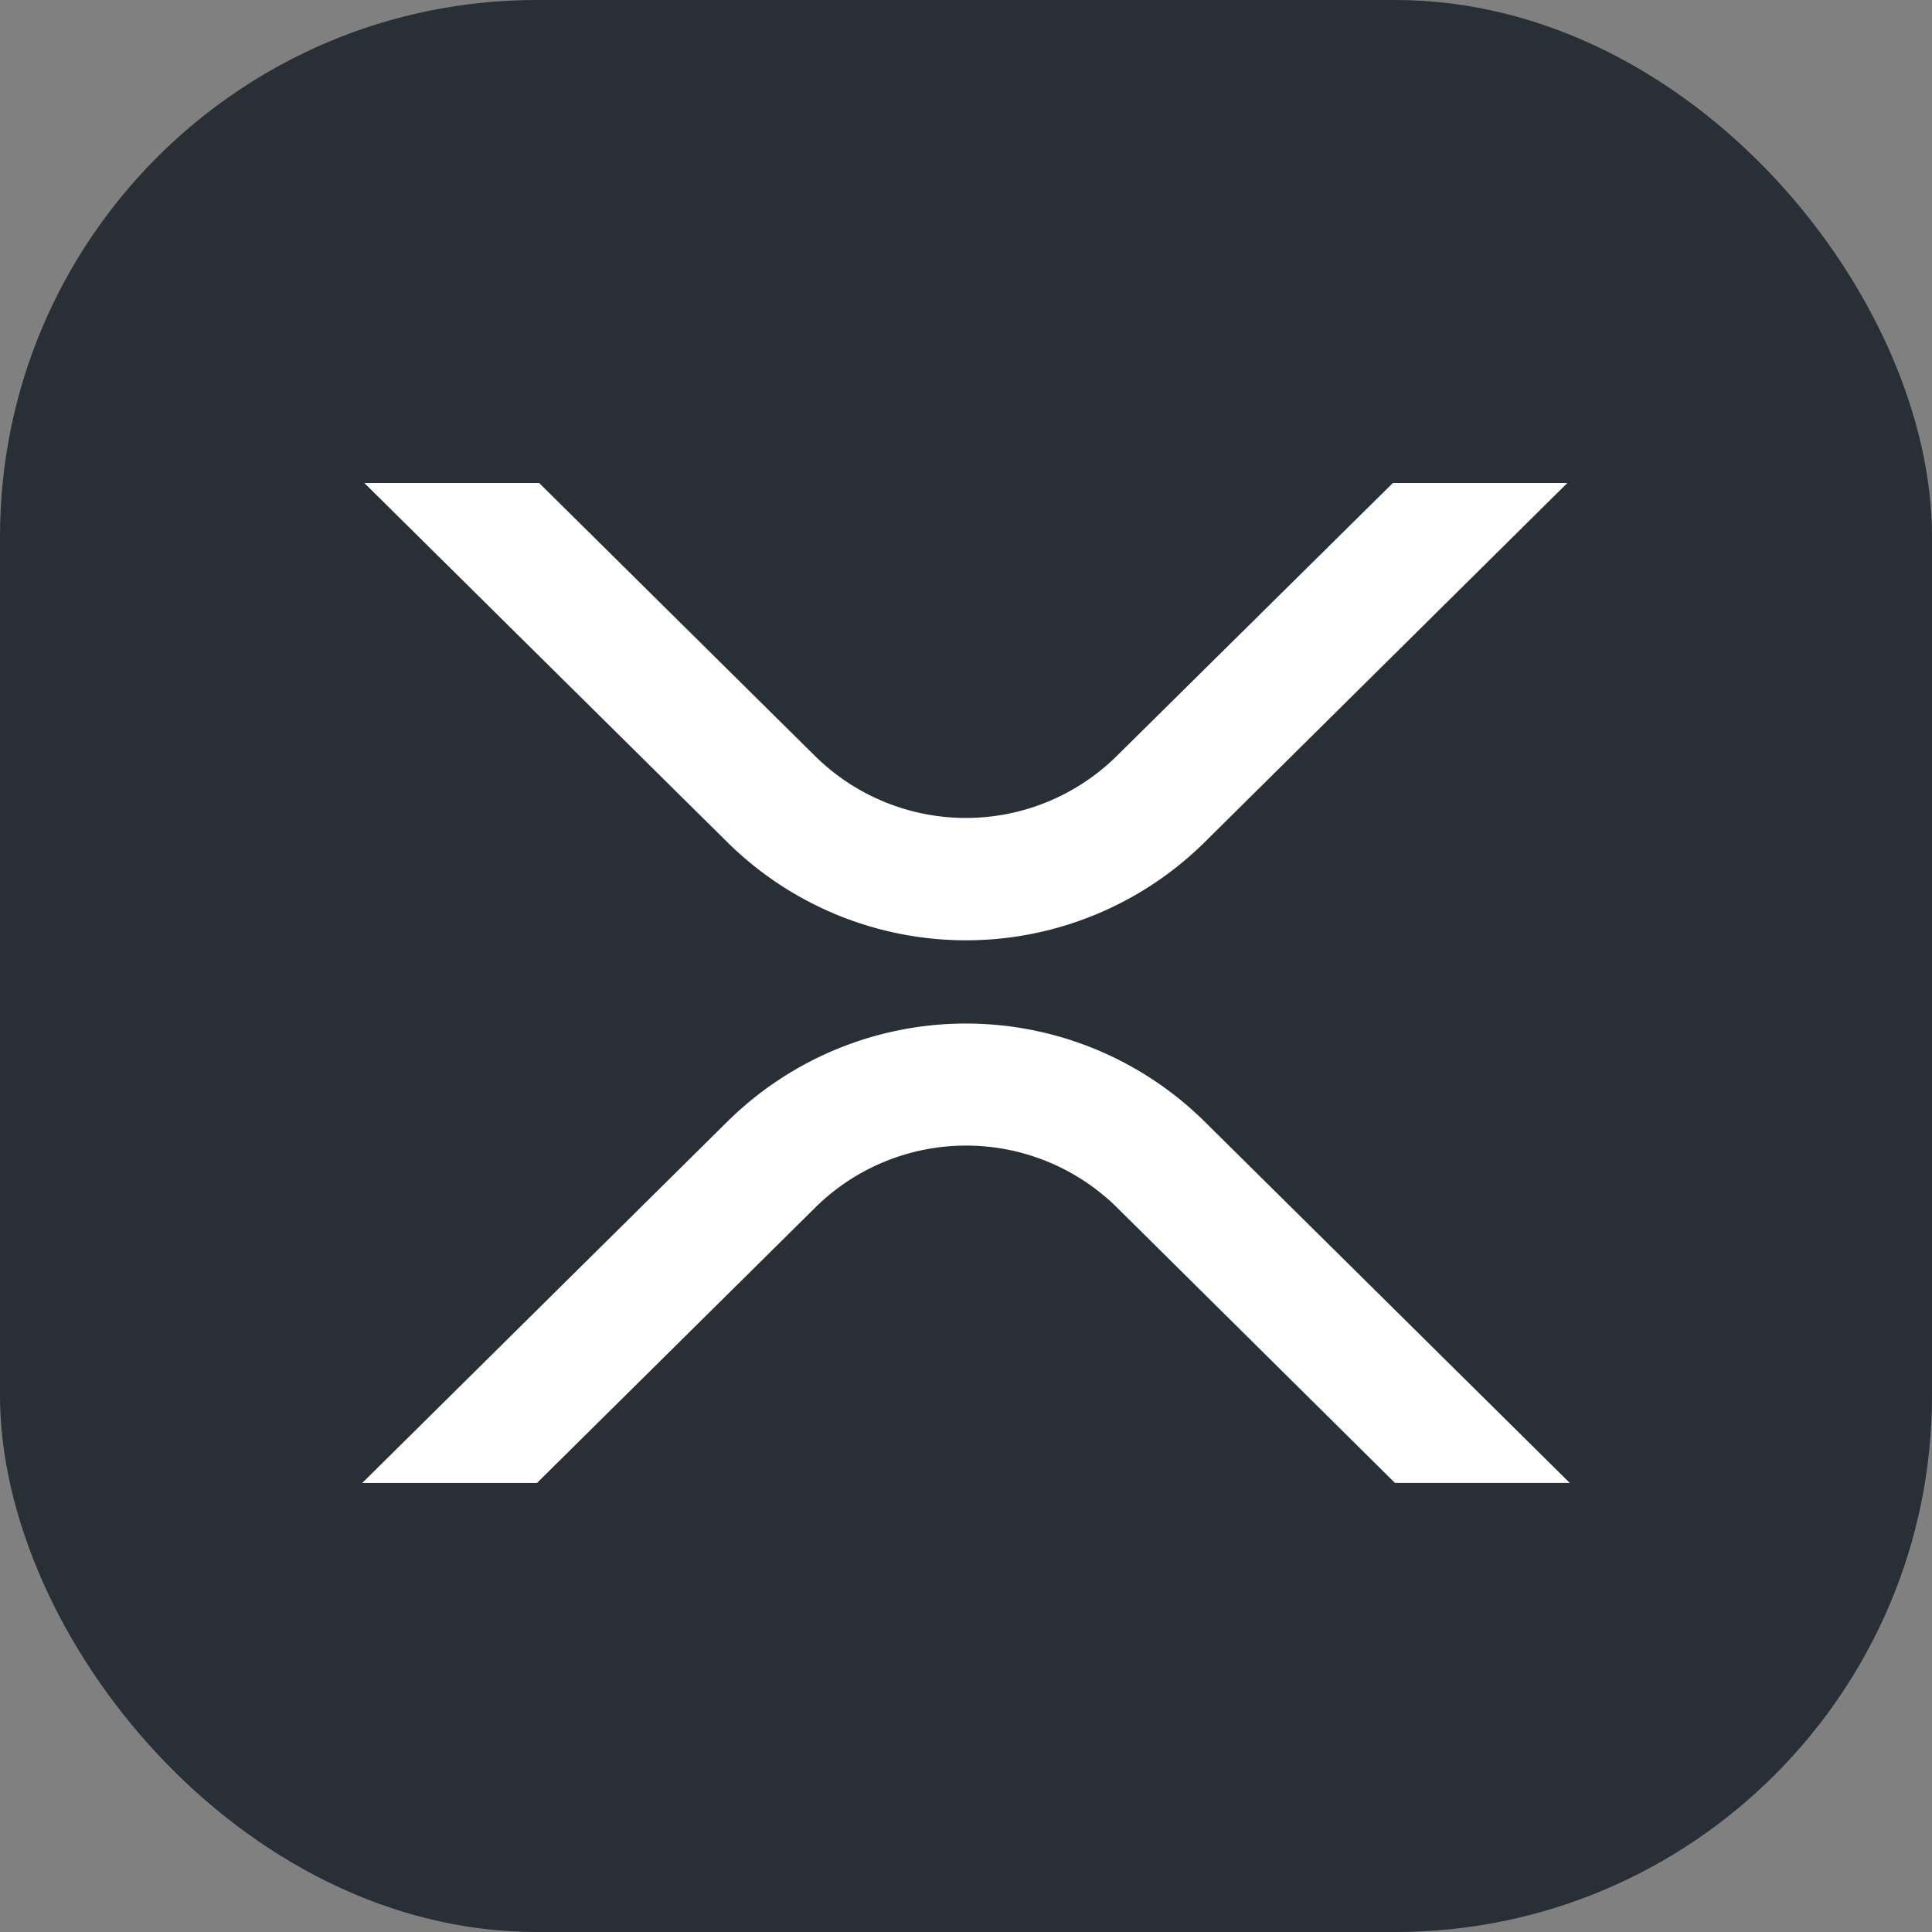 <svg xmlns="http://www.w3.org/2000/svg" width="36" height="36" fill="none"><rect width="100%" height="100%" fill="#808080" stroke="none"/><g clip-path="url(#a)"><rect width="36" height="36" fill="#282F36" rx="10"/><path fill="#fff" d="M25.954 9h3.251l-6.767 6.702a6.323 6.323 0 0 1-8.876 0L6.789 9h3.257l5.142 5.088a4 4 0 0 0 5.62 0zM10.007 27.633H6.75l6.812-6.742a6.324 6.324 0 0 1 8.876 0l6.812 6.741h-3.257l-5.18-5.132a4 4 0 0 0-5.621 0l-5.186 5.133"/></g><defs><clipPath id="a"><path fill="#fff" d="M0 0h36v36H0z"/></clipPath></defs></svg>